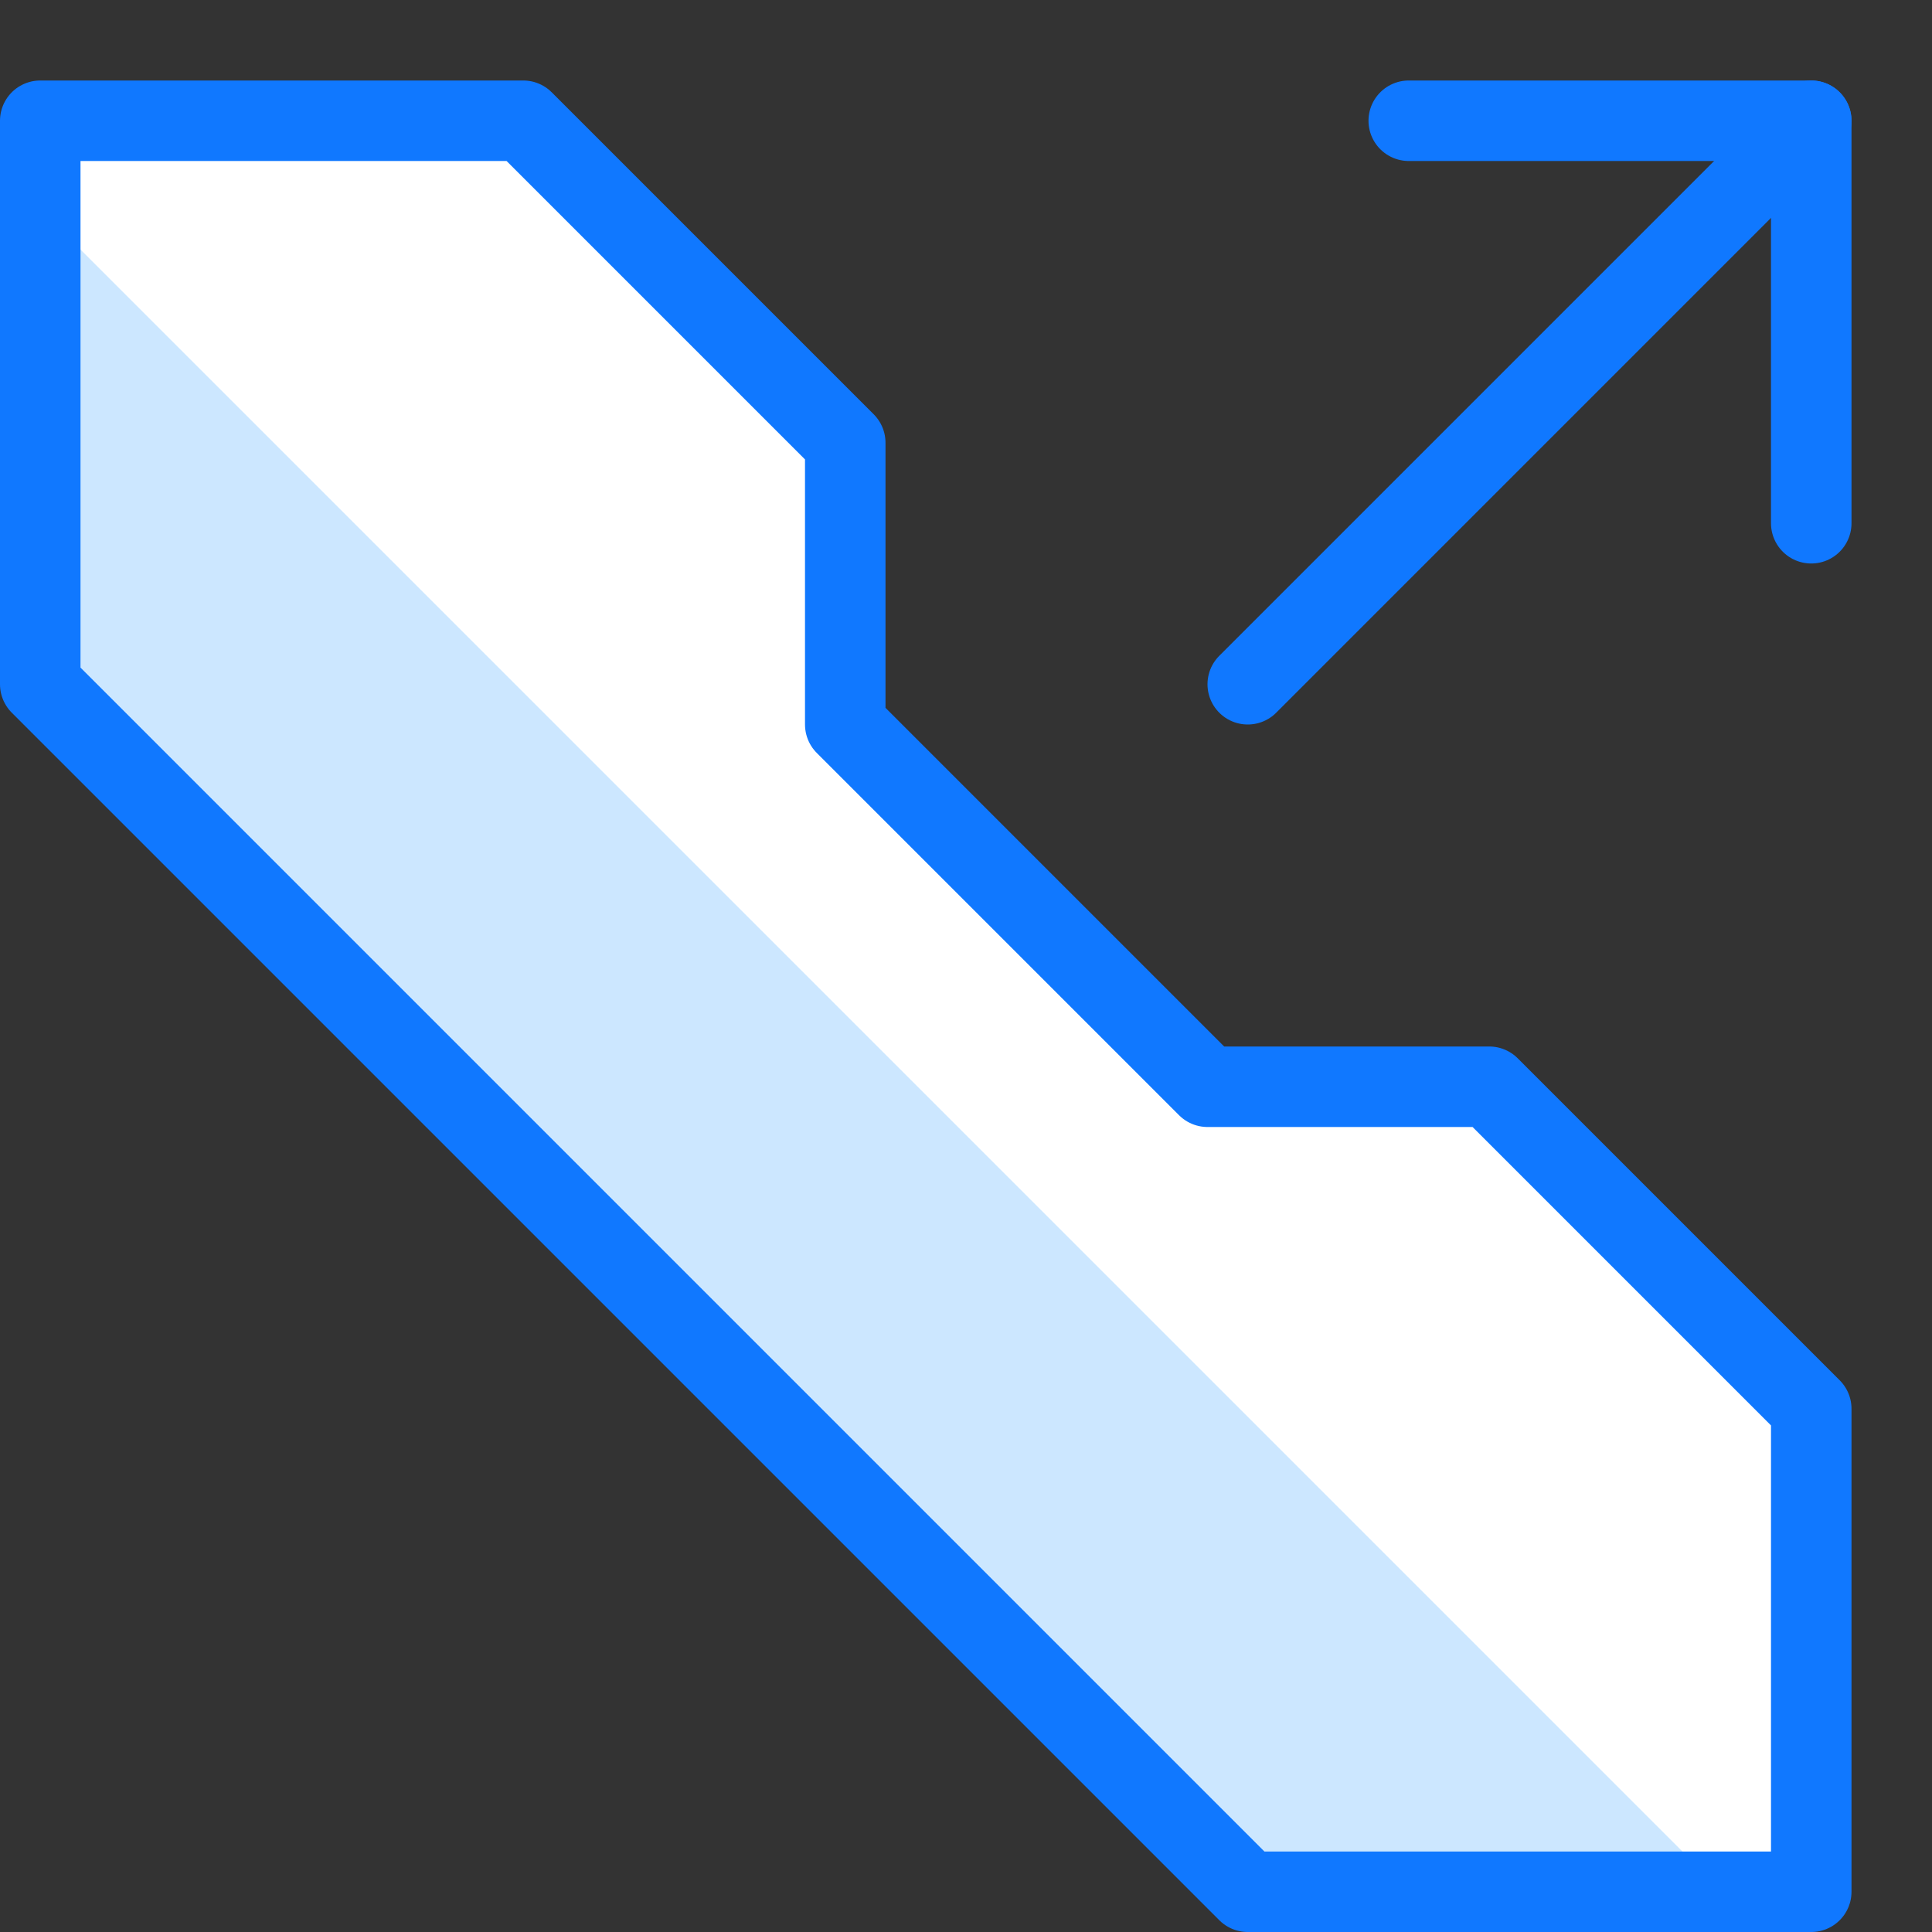 <?xml version="1.0" encoding="utf-8"?>
<!-- Generator: Adobe Illustrator 21.0.2, SVG Export Plug-In . SVG Version: 6.00 Build 0)  -->
<svg version="1.1" xmlns="http://www.w3.org/2000/svg" xmlns:xlink="http://www.w3.org/1999/xlink" x="0px" y="0px"
	 viewBox="0 0 24 24" style="enable-background:new 0 0 24 24;" xml:space="preserve">
<rect x="0" y="0" width="24" height="24" fill="#333333" stroke="none"/>
<style type="text/css">
	.st0{fill:#FFFFFF;}
	.st1{fill:#CCE7FF;}
	.st2{fill:none;stroke:#1078FF;stroke-linecap:round;stroke-linejoin:round;stroke-miterlimit:10;}
	.st3{fill:#CCE7FF;stroke:#1078FF;stroke-linecap:round;stroke-linejoin:round;stroke-miterlimit:10;}
	.st4{fill:#1078FF;}
	.st5{fill:none;}
</style>
<g id="Duotone">
	<polygon class="st0" points="15,13.5 18.5,13.5 22.5,17.5 22.5,23.5 15.5,23.5 0.5,8.5 0.5,1.5 6.5,1.5 10.5,5.5 10.5,9 	"/>
	<polygon class="st1" points="0.5,2.6 0.5,8.5 15.5,23.5 21.4,23.5 	"/>
	<polyline class="st2" points="22.5,6.5 22.5,1.5 17.5,1.5 	"/>
	<line class="st2" x1="22.5" y1="1.5" x2="15.5" y2="8.5"/>
	<polygon class="st2" points="15,13.5 18.5,13.5 22.5,17.5 22.5,23.5 15.5,23.5 0.5,8.5 0.5,1.5 6.5,1.5 10.5,5.5 10.5,9 	"/>
</g>
<g id="Frames-24px">
	<rect class="st5" width="24" height="24"/>
</g>
</svg>
